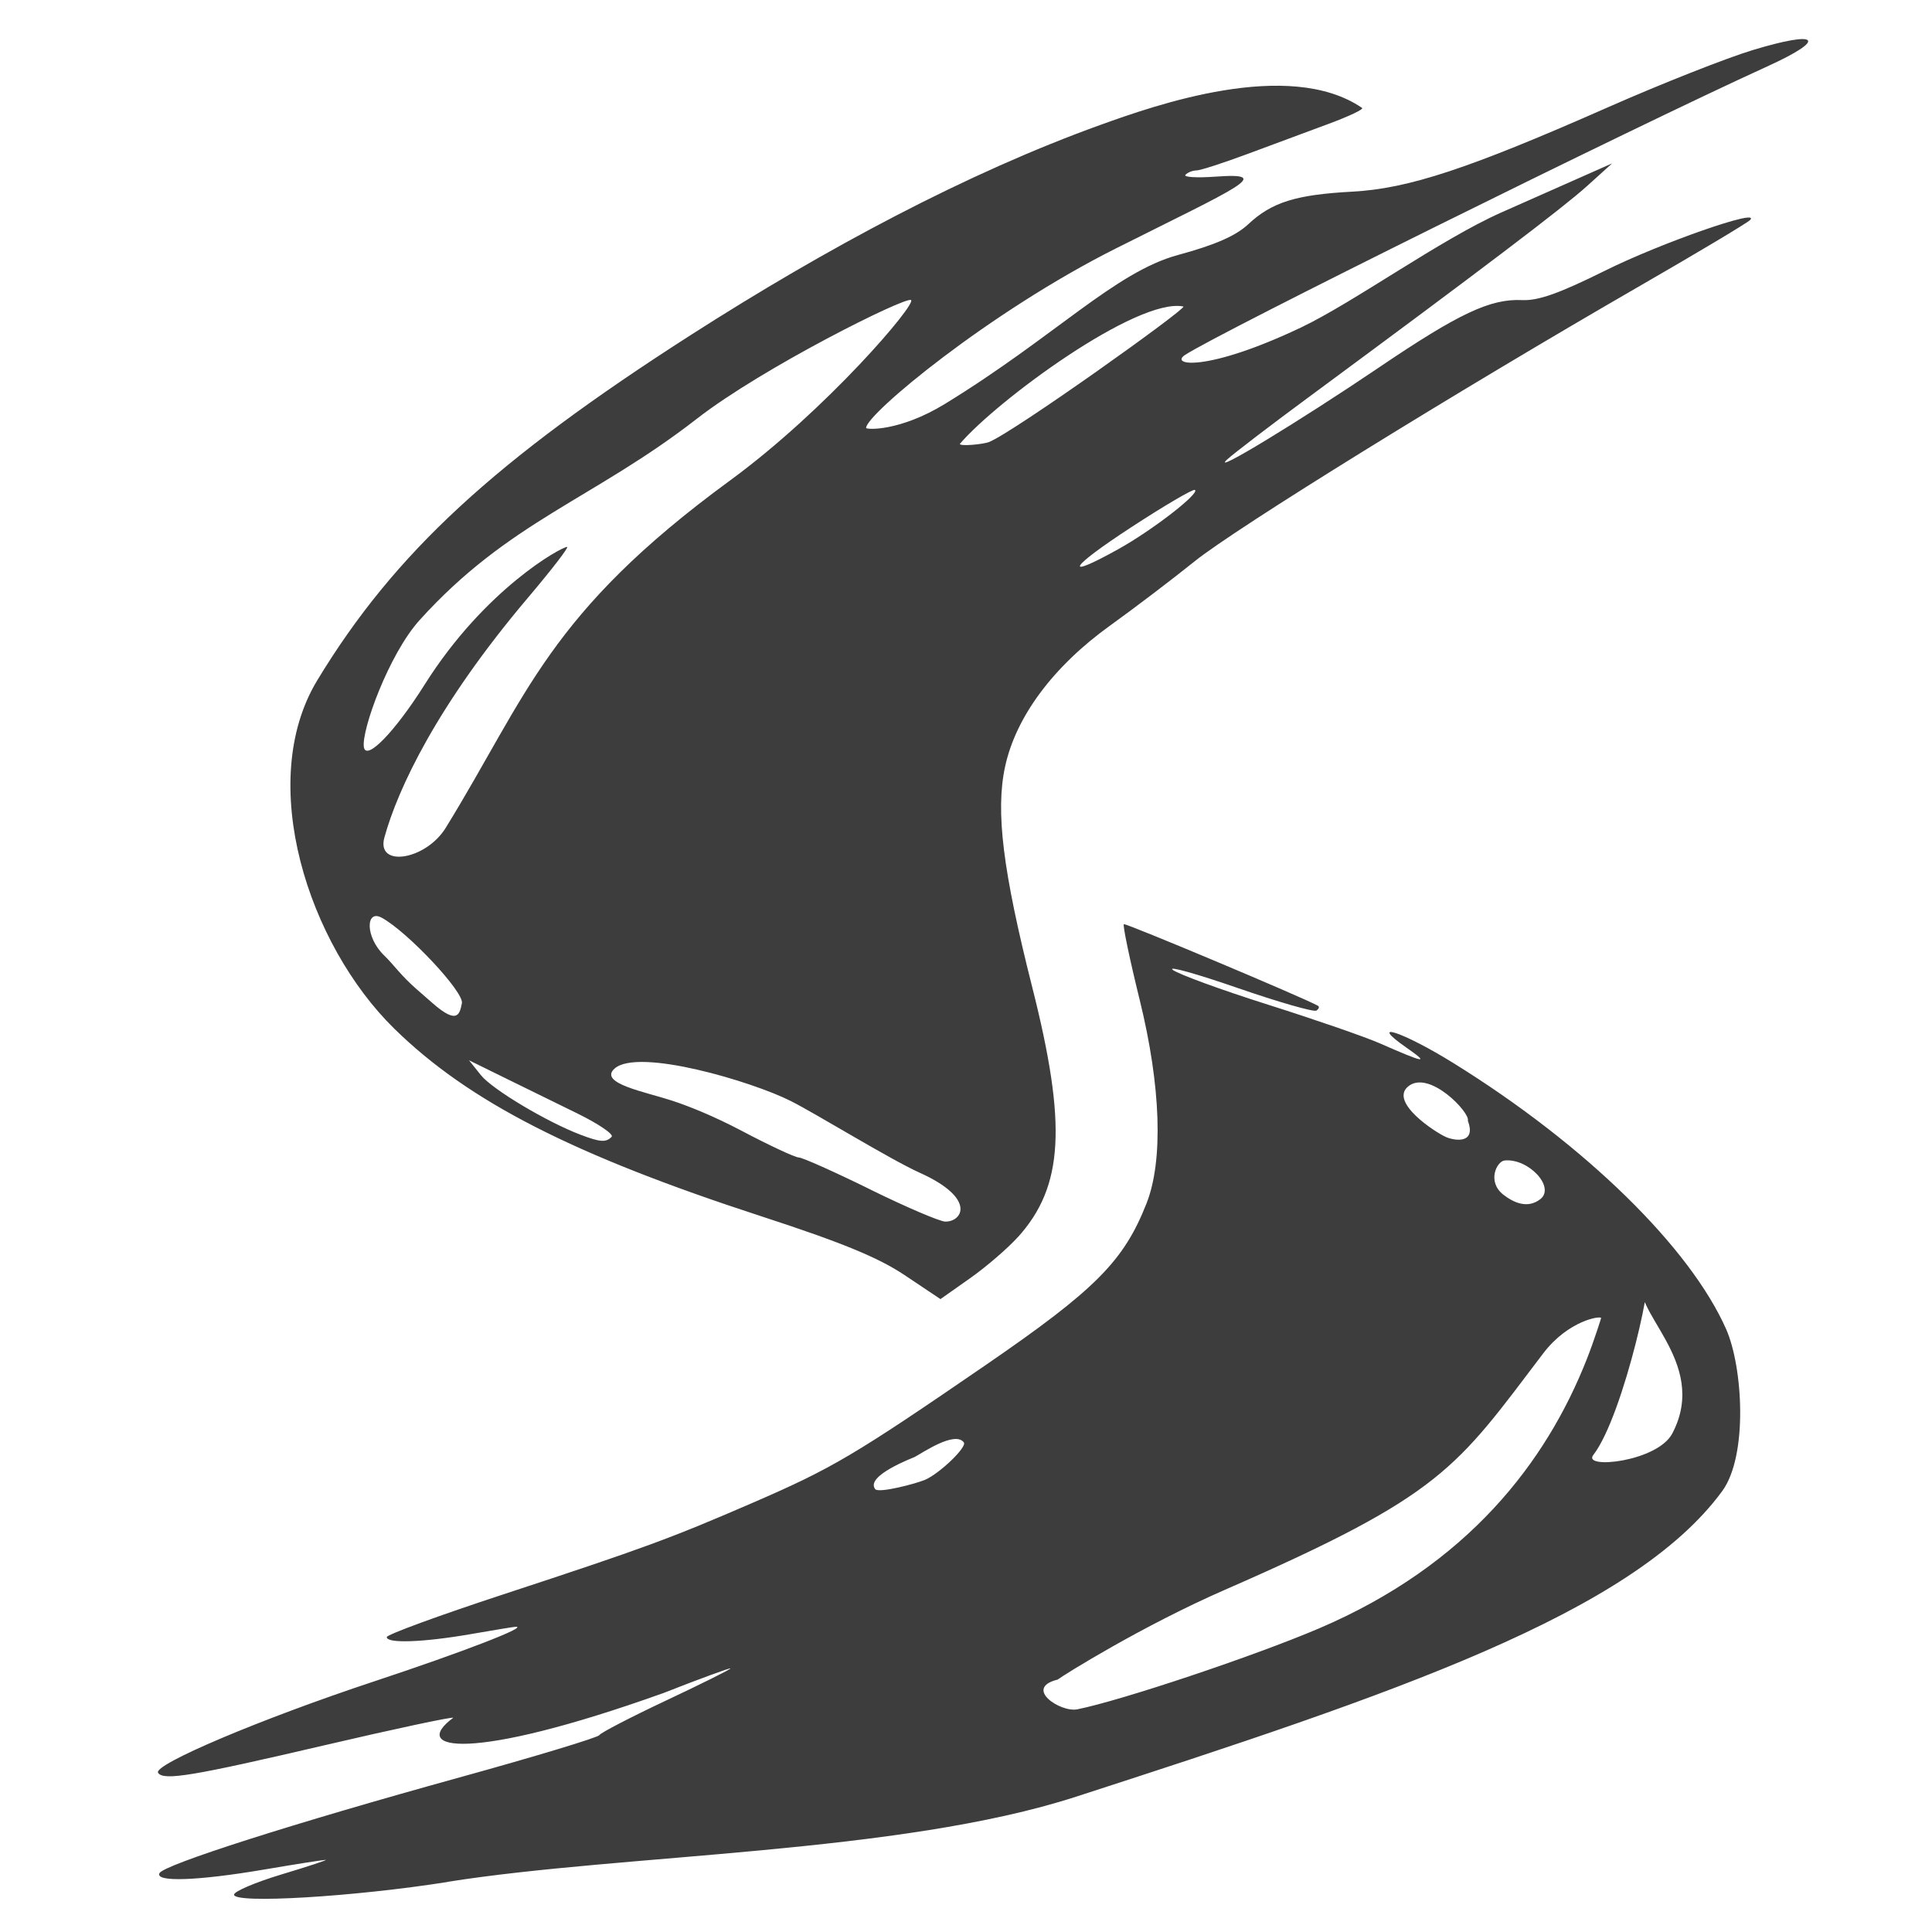 <?xml version="1.0" encoding="UTF-8" standalone="no"?>
<svg
   xmlns:dc="http://purl.org/dc/elements/1.1/"
   xmlns:cc="http://creativecommons.org/ns#"
   xmlns:rdf="http://www.w3.org/1999/02/22-rdf-syntax-ns#"
   xmlns:svg="http://www.w3.org/2000/svg"
   xmlns="http://www.w3.org/2000/svg"
   xmlns:sodipodi="http://sodipodi.sourceforge.net/DTD/sodipodi-0.dtd"
   xmlns:inkscape="http://www.inkscape.org/namespaces/inkscape"
   width="512"
   height="512"
   viewBox="0 0 135.467 135.467"
   version="1.1"
   id="svg3072"
   inkscape:version="1.0.2-2 (e86c870879, 2021-01-15)"
   sodipodi:docname="control-style-light.svg">
  <defs
     id="defs3066" />
  <sodipodi:namedview
     id="base"
     pagecolor="#ffffff"
     bordercolor="#666666"
     borderopacity="1.0"
     inkscape:pageopacity="0.0"
     inkscape:pageshadow="2"
     inkscape:zoom="0.49497475"
     inkscape:cx="43.558356"
     inkscape:cy="345.92144"
     inkscape:document-units="mm"
     inkscape:current-layer="Icons"
     inkscape:document-rotation="0"
     showgrid="false"
     units="px"
     inkscape:window-width="1920"
     inkscape:window-height="1009"
     inkscape:window-x="1912"
     inkscape:window-y="-8"
     inkscape:window-maximized="1" />
  <g
     inkscape:label="Layer 1"
     inkscape:groupmode="layer"
     id="layer1">
    <symbol
       id="New_Symbol_14"
       viewBox="-6.5 -6.5 13 13"
       transform="matrix(2.715,0,0,3.165,5.602,-2.702)">
      <path
         class="st0"
         d="m 0,-6 c 2.2,0 4.1,1.5 4.7,3.5 0,0 0,0 0,0 C 6.3,-2.5 6.4,0 5,0 V 1 C 5,3.8 2.8,6 0,6 -2.8,6 -5,3.8 -5,1 V 0 c -1.4,0 -1.3,-2.5 0.2,-2.5 0,0 0,0 0,0 0.7,-2 2.6,-3.5 4.8,-3.5 z"
         id="path3637" />
      <g
         id="g3643">
        <circle
           class="st1"
           cx="-1.6"
           cy="-0.1"
           r="0.1"
           id="circle3639" />
        <path
           class="st2"
           d="m -1.6,0.5 c -0.3,0 -0.6,-0.3 -0.6,-0.6 0,-0.3 0.2,-0.7 0.6,-0.7 0.3,0 0.6,0.3 0.6,0.7 0,0.4 -0.3,0.6 -0.6,0.6 z"
           id="path3641" />
      </g>
      <g
         id="g3649">
        <circle
           class="st1"
           cx="1.6"
           cy="-0.1"
           r="0.1"
           id="circle3645" />
        <path
           class="st2"
           d="M 1.6,0.5 C 1.3,0.5 1,0.2 1,-0.1 c 0,-0.3 0.3,-0.6 0.6,-0.6 0.3,0 0.6,0.3 0.6,0.6 0,0.3 -0.2,0.6 -0.6,0.6 z"
           id="path3647" />
      </g>
      <circle
         class="st3"
         cx="-3"
         cy="-1.5"
         r="0.5"
         id="circle3651" />
      <circle
         class="st3"
         cx="3"
         cy="-1.5"
         r="0.5"
         id="circle3653" />
      <path
         class="st4"
         d="m -1.2,-3 c 0.8,-0.5 1.7,-0.5 2.5,0"
         id="path3655" />
    </symbol>
    <g
       id="Bg"
       transform="matrix(2.715,0,0,3.165,5.602,-2.702)" />
    <g
       id="Icons"
       transform="matrix(2.663,0,0,3.165,8.047,-2.702)">
      <path
         style="fill:#3d3d3d;stroke-width:1;fill-opacity:1"
         d="m 8.771,42.543 c 4.639,-0.618 11.891,-0.618 16.535,-1.884 8.35,-2.275 14.653,-4.053 17.018,-6.771 0.684,-0.785 0.544,-2.751 0.104,-3.588 -0.946,-1.798 -3.671,-4.062 -7.173,-5.891 -1.343,-0.701 -2.302,-0.965 -1.235,-0.34 0.611,0.358 0.482,0.34 -0.716,-0.103 -0.387,-0.143 -1.712,-0.528 -2.943,-0.856 -1.232,-0.328 -2.358,-0.675 -2.504,-0.77 -0.145,-0.095 0.618,0.084 1.697,0.398 1.078,0.314 2.017,0.541 2.085,0.504 0.068,-0.037 0.086,-0.085 0.04,-0.107 -0.397,-0.186 -5.061,-1.835 -5.109,-1.807 -0.035,0.02 0.153,0.777 0.418,1.682 0.558,1.907 0.623,3.554 0.179,4.503 -0.599,1.281 -1.347,1.913 -4.235,3.582 -3.465,2.002 -4.039,2.287 -6.117,3.045 -2.197,0.801 -2.878,1.011 -6.586,2.036 -1.687,0.466 -3.067,0.891 -3.067,0.946 0,0.146 0.959,0.117 2.212,-0.066 0.608,-0.089 1.141,-0.163 1.183,-0.163 0.347,-0.006 -1.407,0.564 -3.72,1.208 -2.986,0.832 -5.84,1.848 -5.696,2.028 0.144,0.179 0.896,0.074 4.383,-0.611 1.822,-0.358 3.347,-0.632 3.389,-0.609 -1.154,0.717 0.411,0.996 5.538,-0.549 0.968,-0.32 1.76,-0.564 1.76,-0.543 0,0.021 -0.762,0.34 -1.692,0.709 -0.931,0.369 -1.723,0.714 -1.76,0.768 -0.037,0.053 -1.696,0.475 -3.687,0.938 -4.354,1.012 -7.784,1.933 -7.895,2.12 -0.12,0.203 1.005,0.17 2.768,-0.082 0.829,-0.119 1.553,-0.214 1.609,-0.213 0.055,0.002 -0.465,0.146 -1.156,0.321 -0.691,0.175 -1.257,0.377 -1.257,0.45 0,0.206 3.152,0.048 5.63,-0.282 z M 24.829,38.062 c 0.148,-0.097 2.225,-1.188 4.399,-1.987 5.751,-2.113 6.073,-2.677 8.382,-5.237 0.664,-0.736 1.526,-0.842 1.526,-0.783 0,0 -0.172,0.473 -0.382,0.92 -1.061,2.26 -3.114,4.543 -7.053,5.957 -1.699,0.61 -5.191,1.593 -6.356,1.79 -0.445,0.075 -1.429,-0.473 -0.516,-0.659 z m -4.808,-4.22 c -0.264,-0.294 0.995,-0.691 1.042,-0.711 0.207,-0.092 1.056,-0.583 1.293,-0.323 0.093,0.102 -0.639,0.691 -1.017,0.828 -0.237,0.086 -1.229,0.306 -1.318,0.207 z m 18.908,-0.753 c 0.817,-0.887 1.709,-4.389 1.345,-3.906 -0.495,0.656 1.746,1.812 0.736,3.428 -0.393,0.629 -2.376,0.798 -2.081,0.478 z m -2.367,-5.768 c -0.44,-0.291 -0.172,-0.741 0.033,-0.758 0.628,-0.052 1.339,0.588 0.943,0.855 -0.34,0.223 -0.706,0.078 -0.976,-0.097 z M 35.058,26.046 c -0.279,-0.1 -1.511,-0.776 -1,-1.125 0.551,-0.377 1.638,0.586 1.569,0.76 0.216,0.485 -0.275,0.463 -0.569,0.366 z m -11.28,2.217 c 1.205,-1.122 1.298,-2.484 0.378,-5.543 -0.774,-2.575 -0.967,-3.889 -0.715,-4.877 0.283,-1.11 1.267,-2.223 2.77,-3.133 0.639,-0.386 1.639,-1.026 2.224,-1.422 1.093,-0.739 6.875,-3.748 11.742,-6.11 1.513,-0.734 2.809,-1.386 2.88,-1.449 0.31,-0.274 -2.355,0.509 -3.82,1.122 -1.203,0.503 -1.753,0.667 -2.181,0.651 -0.838,-0.033 -1.663,0.294 -3.767,1.491 -2.116,1.204 -4.457,2.399 -4.003,2.043 0.164,-0.129 1.158,-0.768 2.209,-1.42 4.471,-2.777 6.635,-4.158 7.263,-4.635 L 39.426,4.473 36.516,5.558 C 34.915,6.154 32.616,7.557 31.234,8.109 28.737,9.106 27.775,8.945 28.176,8.72 29.021,8.245 39.894,3.711 43.509,2.326 45.107,1.714 44.891,1.513 43.121,1.965 c -0.699,0.179 -2.402,0.745 -3.785,1.258 -3.694,1.372 -5.273,1.81 -6.758,1.877 -1.479,0.067 -2.114,0.234 -2.731,0.72 -0.329,0.259 -0.872,0.459 -1.849,0.682 -1.663,0.378 -3.242,1.807 -6.142,3.301 -1.189,0.612 -2.073,0.572 -2.073,0.53 0,-0.3 3.237,-2.566 6.583,-3.978 3.213,-1.357 4.186,-1.684 2.618,-1.588 -0.496,0.03 -0.852,0.012 -0.792,-0.041 0.06,-0.053 0.189,-0.096 0.287,-0.096 0.098,0 0.704,-0.164 1.345,-0.365 0.642,-0.201 1.604,-0.502 2.138,-0.668 0.534,-0.166 0.93,-0.324 0.881,-0.352 -1.933,-1.112 -5.482,-0.051 -6.888,0.375 -3.509,1.063 -7.225,2.735 -10.791,4.657 -5.141,2.771 -7.797,4.821 -9.832,7.648 -1.628,2.261 -0.233,5.854 2.028,7.718 1.961,1.617 4.715,2.801 9.677,4.16 2.111,0.579 3.065,0.909 3.766,1.303 l 0.938,0.528 0.774,-0.459 c 0.426,-0.252 0.994,-0.664 1.263,-0.914 z M 19.896,27.206 c -0.94,-0.389 -1.79,-0.709 -1.888,-0.71 -0.098,-0.002 -0.777,-0.268 -1.508,-0.593 -0.731,-0.324 -1.378,-0.542 -1.828,-0.666 -0.704,-0.194 -1.945,-0.384 -1.512,-0.71 0.62,-0.466 3.624,0.287 4.638,0.718 0.676,0.286 2.606,1.29 3.4,1.591 1.501,0.569 1.118,1.086 0.67,1.081 -0.145,-0.002 -1.032,-0.321 -1.972,-0.71 z M 12.274,25.996 C 11.381,25.712 9.938,24.987 9.64,24.672 L 9.327,24.343 10.236,24.719 c 0.5,0.207 1.37,0.566 1.934,0.798 0.564,0.232 0.975,0.467 0.913,0.521 -0.146,0.129 -0.298,0.121 -0.809,-0.042 z M 7.951,22.771 C 7.518,22.452 7.35,22.229 7.097,22.024 6.586,21.611 6.607,20.994 7.025,21.183 c 0.679,0.308 2.179,1.652 2.115,1.897 -0.057,0.22 -0.095,0.495 -0.763,0.004 z M 7.099,19.409 c 0.355,-1.084 1.388,-2.936 3.781,-5.314 0.623,-0.619 1.086,-1.124 1.03,-1.125 -0.144,-6.99e-4 -2.157,0.924 -3.745,3.043 C 7.38,17.062 6.618,17.725 6.559,17.404 6.491,17.034 7.217,15.349 8.02,14.598 10.371,12.402 12.607,11.912 15.331,10.128 17.048,9.004 20.819,7.42 20.966,7.501 21.118,7.584 18.744,9.932 16.196,11.501 11.402,14.453 10.874,16.24 8.717,19.19 8.19,19.912 6.878,20.083 7.099,19.409 Z M 26.763,12.535 c 0.876,-0.481 1.632,-0.854 1.678,-0.828 0.137,0.075 -1.127,0.897 -2.024,1.316 -1.487,0.695 -1.282,0.405 0.346,-0.488 z m 1.374,-4.89 c 0.088,0.048 -4.486,2.795 -5.12,3.002 -0.15,0.049 -0.759,0.1 -0.766,0.041 0.978,-0.964 4.674,-3.25 5.887,-3.044 z"
         id="path878"
         sodipodi:nodetypes="ssssssssssscscsssssscsssccsssssscsssscssssssccssssssssscscccsccscsssssssssscssssssssssssscsssssssssscsccscssssscccssssssscssssssssssssssssssscssccccc" />
    </g>
  </g>
  <style
     type="text/css"
     id="style3635">
	.st0{fill:#FFD4C3;stroke:#504B46;stroke-linecap:round;stroke-linejoin:round;stroke-miterlimit:10;}
	.st1{fill:#FFC258;}
	.st2{fill:#4F4B45;}
	.st3{fill:#FABFA5;}
	.st4{fill:none;stroke:#504B46;stroke-linecap:round;stroke-linejoin:round;stroke-miterlimit:10;}
	.Graphic_x0020_Style{opacity:0.15;fill:#45413C;}
	.st5{opacity:0.15;fill:#45413C;}
	.st6{fill:#DEBB7E;stroke:#45413C;stroke-linecap:round;stroke-linejoin:round;stroke-miterlimit:10;}
	.st7{fill:#F0D5A8;}
	.st8{fill:#F7E5C6;}
	.st9{fill:#DEBB7E;}
	.st10{fill:none;stroke:#45413C;stroke-linecap:round;stroke-linejoin:round;stroke-miterlimit:10;}
	.st11{fill:#FFE500;}
	.st12{fill:#EBCB00;}
	.st13{fill:none;stroke:#EBCB00;stroke-linecap:round;stroke-linejoin:round;stroke-miterlimit:10;}
	.st14{fill:#FF6242;stroke:#45413C;stroke-linecap:round;stroke-linejoin:round;stroke-miterlimit:10;}
	.st15{fill:#FFFFFF;stroke:#45413C;stroke-linecap:round;stroke-linejoin:round;stroke-miterlimit:10;}
	.st16{fill:#E5F8FF;}
	.st17{fill:#FFFFFF;}
	.st18{fill:#E8F4FA;}
	.st19{fill:#E8F4FA;stroke:#45413C;stroke-linecap:round;stroke-linejoin:round;stroke-miterlimit:10;}
	.st20{fill:#FFCCDD;}
	.st21{fill:#FFB0CA;stroke:#45413C;stroke-linecap:round;stroke-linejoin:round;stroke-miterlimit:10;}
	.st22{fill:#FF87AF;stroke:#45413C;stroke-linecap:round;stroke-linejoin:round;stroke-miterlimit:10;}
	.st23{fill:#E5F8FF;stroke:#45413C;stroke-linecap:round;stroke-linejoin:round;stroke-miterlimit:10;}
	.st24{fill:#BF8256;stroke:#45413C;stroke-linecap:round;stroke-linejoin:round;stroke-miterlimit:10;}
	.st25{fill:#9CEB60;}
	.st26{fill:#6DD627;}
	.st27{fill:#C8FFA1;}
	.st28{fill:#FFFACF;}
	.st29{fill:#FF87AF;}
	.st30{fill:#FFB0CA;}
	.st31{fill:#FF6196;}
	.st32{fill:#FFCCDD;stroke:#45413C;stroke-linecap:round;stroke-linejoin:round;stroke-miterlimit:10;}
	.st33{fill:#FF6196;stroke:#45413C;stroke-linecap:round;stroke-linejoin:round;stroke-miterlimit:10;}
	.st34{fill:#FFE5EE;}
	.st35{fill:#00B8F0;}
	.st36{fill:#4ACFFF;}
	.st37{fill:#BF8256;}
	.st38{fill:#DEA47A;}
	.st39{fill:#915E3A;}
	.st40{fill:#FFF5E3;}
	.st41{fill:#F0F0F0;}
	.st42{fill:#8CA4B8;}
	.st43{fill:#627B8C;}
	.st44{fill:#C0DCEB;}
	.st45{fill:#FFF48C;}
	.st46{fill:#FFE500;stroke:#45413C;stroke-linecap:round;stroke-linejoin:round;stroke-miterlimit:10;}
	.st47{fill:#FFAA54;}
	.st48{fill:#6DD627;stroke:#45413C;stroke-linecap:round;stroke-linejoin:round;stroke-miterlimit:10;}
	.st49{fill:#FF8A14;}
	.st50{fill:#FFCC99;}
	.st51{fill:#EBCB00;stroke:#45413C;stroke-linecap:round;stroke-linejoin:round;stroke-miterlimit:10;}
	.st52{fill:#00F5BC;stroke:#45413C;stroke-linecap:round;stroke-linejoin:round;stroke-miterlimit:10;}
	.st53{fill:#BF8DF2;stroke:#45413C;stroke-linecap:round;stroke-linejoin:round;stroke-miterlimit:10;}
	.st54{fill:#FF8A14;stroke:#45413C;stroke-linecap:round;stroke-linejoin:round;stroke-miterlimit:10;}
	.st55{fill:#4AEFF7;stroke:#45413C;stroke-linecap:round;stroke-linejoin:round;stroke-miterlimit:10;}
	.st56{fill:#FFF48C;stroke:#45413C;stroke-linecap:round;stroke-linejoin:round;stroke-miterlimit:10;}
	.st57{fill:#FF6242;}
	.st58{fill:#E04122;}
	.st59{fill:#46B000;}
	.st60{fill:none;stroke:#45413C;stroke-miterlimit:10;}
	.st61{fill:#00B8F0;stroke:#45413C;stroke-linecap:round;stroke-linejoin:round;stroke-miterlimit:10;}
	.st62{fill:#FF866E;}
	.st63{fill:#9F5AE5;stroke:#45413C;stroke-linecap:round;stroke-linejoin:round;stroke-miterlimit:10;}
	.st64{fill:#E4FFD1;}
	.st65{fill:#FFFEF2;}
	.st66{fill:#B89558;}
	.st67{fill:none;stroke:#915E3A;stroke-linecap:round;stroke-linejoin:round;stroke-miterlimit:10;}
	.st68{fill:#915E3A;stroke:#45413C;stroke-linecap:round;stroke-linejoin:round;stroke-miterlimit:10;}
	.st69{fill:#BF8DF2;}
	.st70{fill:#9F5AE5;}
	.st71{fill:#DABFF5;}
	.st72{fill:none;stroke:#45413C;stroke-linejoin:round;stroke-miterlimit:10;}
	.st73{fill:#656769;}
	.st74{fill:#87898C;}
	.st75{fill:#E0E0E0;}
	.st76{fill:#BDBEC0;}
	.st77{fill:#656769;stroke:#45413C;stroke-linecap:round;stroke-linejoin:round;stroke-miterlimit:10;}
	.st78{fill:#45413C;stroke:#45413C;stroke-linecap:round;stroke-linejoin:round;stroke-miterlimit:10;}
	.st79{fill:#FFA694;}
	.st80{fill:#E04122;stroke:#45413C;stroke-linecap:round;stroke-linejoin:round;stroke-miterlimit:10;}
	.st81{fill:#E0E0E0;stroke:#45413C;stroke-linecap:round;stroke-linejoin:round;stroke-miterlimit:10;}
	.st82{fill:#F0F0F0;stroke:#45413C;stroke-linecap:round;stroke-linejoin:round;stroke-miterlimit:10;}
	.st83{fill:#DAEDF7;}
	.st84{fill:#BDBEC0;stroke:#45413C;stroke-linecap:round;stroke-linejoin:round;stroke-miterlimit:10;}
	.st85{fill:#87898C;stroke:#45413C;stroke-linecap:round;stroke-linejoin:round;stroke-miterlimit:10;}
	.st86{fill:#00DFEB;}
	.st87{fill:#4AEFF7;}
	.st88{fill:#DAEDF7;stroke:#45413C;stroke-linecap:round;stroke-linejoin:round;stroke-miterlimit:10;}
	.st89{fill:#FFDA8F;}
	.st90{fill:#FFBE3D;}
	.st91{fill:#FFE9BD;}
	.st92{fill:#DEA47A;stroke:#45413C;stroke-linecap:round;stroke-linejoin:round;stroke-miterlimit:10;}
	.st93{fill:#45413C;}
	.st94{fill:#F0C2A1;}
	.st95{fill:none;stroke:#45413C;stroke-width:1.006;stroke-linecap:round;stroke-linejoin:round;stroke-miterlimit:10;}
	.st96{fill:#525252;}
	.st97{fill:#EB6D00;stroke:#45413C;stroke-linecap:round;stroke-linejoin:round;stroke-miterlimit:10;}
	.st98{fill:#EB6D00;}
	.st99{fill:#E5FEFF;}
	.st100{fill:#FF866E;stroke:#45413C;stroke-linecap:round;stroke-linejoin:round;stroke-miterlimit:10;}
	.st101{fill:#627B8C;stroke:#45413C;stroke-linecap:round;stroke-linejoin:round;stroke-miterlimit:10;}
	.st102{fill:#FFFCE5;stroke:#45413C;stroke-linecap:round;stroke-linejoin:round;stroke-miterlimit:10;}
	.st103{fill:#A6FBFF;}
	.st104{fill:#D9FDFF;}
	.st105{fill:#FFFACF;stroke:#45413C;stroke-linecap:round;stroke-linejoin:round;stroke-miterlimit:10;}
	.st106{fill:#B8ECFF;}
	.st107{fill:#FFCABF;}
	.st108{fill:#E5FFF9;}
	.st109{fill:#C8FFA1;stroke:#45413C;stroke-linecap:round;stroke-linejoin:round;stroke-miterlimit:10;}
	.st110{fill:#4CF4FC;}
	.st111{fill:#F0D5A8;stroke:#45413C;stroke-linecap:round;stroke-linejoin:round;stroke-miterlimit:10;}
	.st112{fill:#FFDCD1;stroke:#45413C;stroke-linecap:round;stroke-linejoin:round;stroke-miterlimit:10;}
	.st113{fill:#80DDFF;}
	.st114{fill:#46B000;stroke:#45413C;stroke-linecap:round;stroke-linejoin:round;stroke-miterlimit:10;}
	.st115{fill:#4ACFFF;stroke:#45413C;stroke-linecap:round;stroke-linejoin:round;stroke-miterlimit:10;}
	.st116{fill:#ADC4D9;}
	.st117{fill:#BDBEC0;stroke:#45413C;stroke-width:1.006;stroke-linecap:round;stroke-linejoin:round;stroke-miterlimit:10;}
	.st118{fill:#FFFCE5;}
	.st119{fill:#947746;}
	.st120{fill:#525252;stroke:#45413C;stroke-linecap:round;stroke-linejoin:round;stroke-miterlimit:10;}
</style>
</svg>
